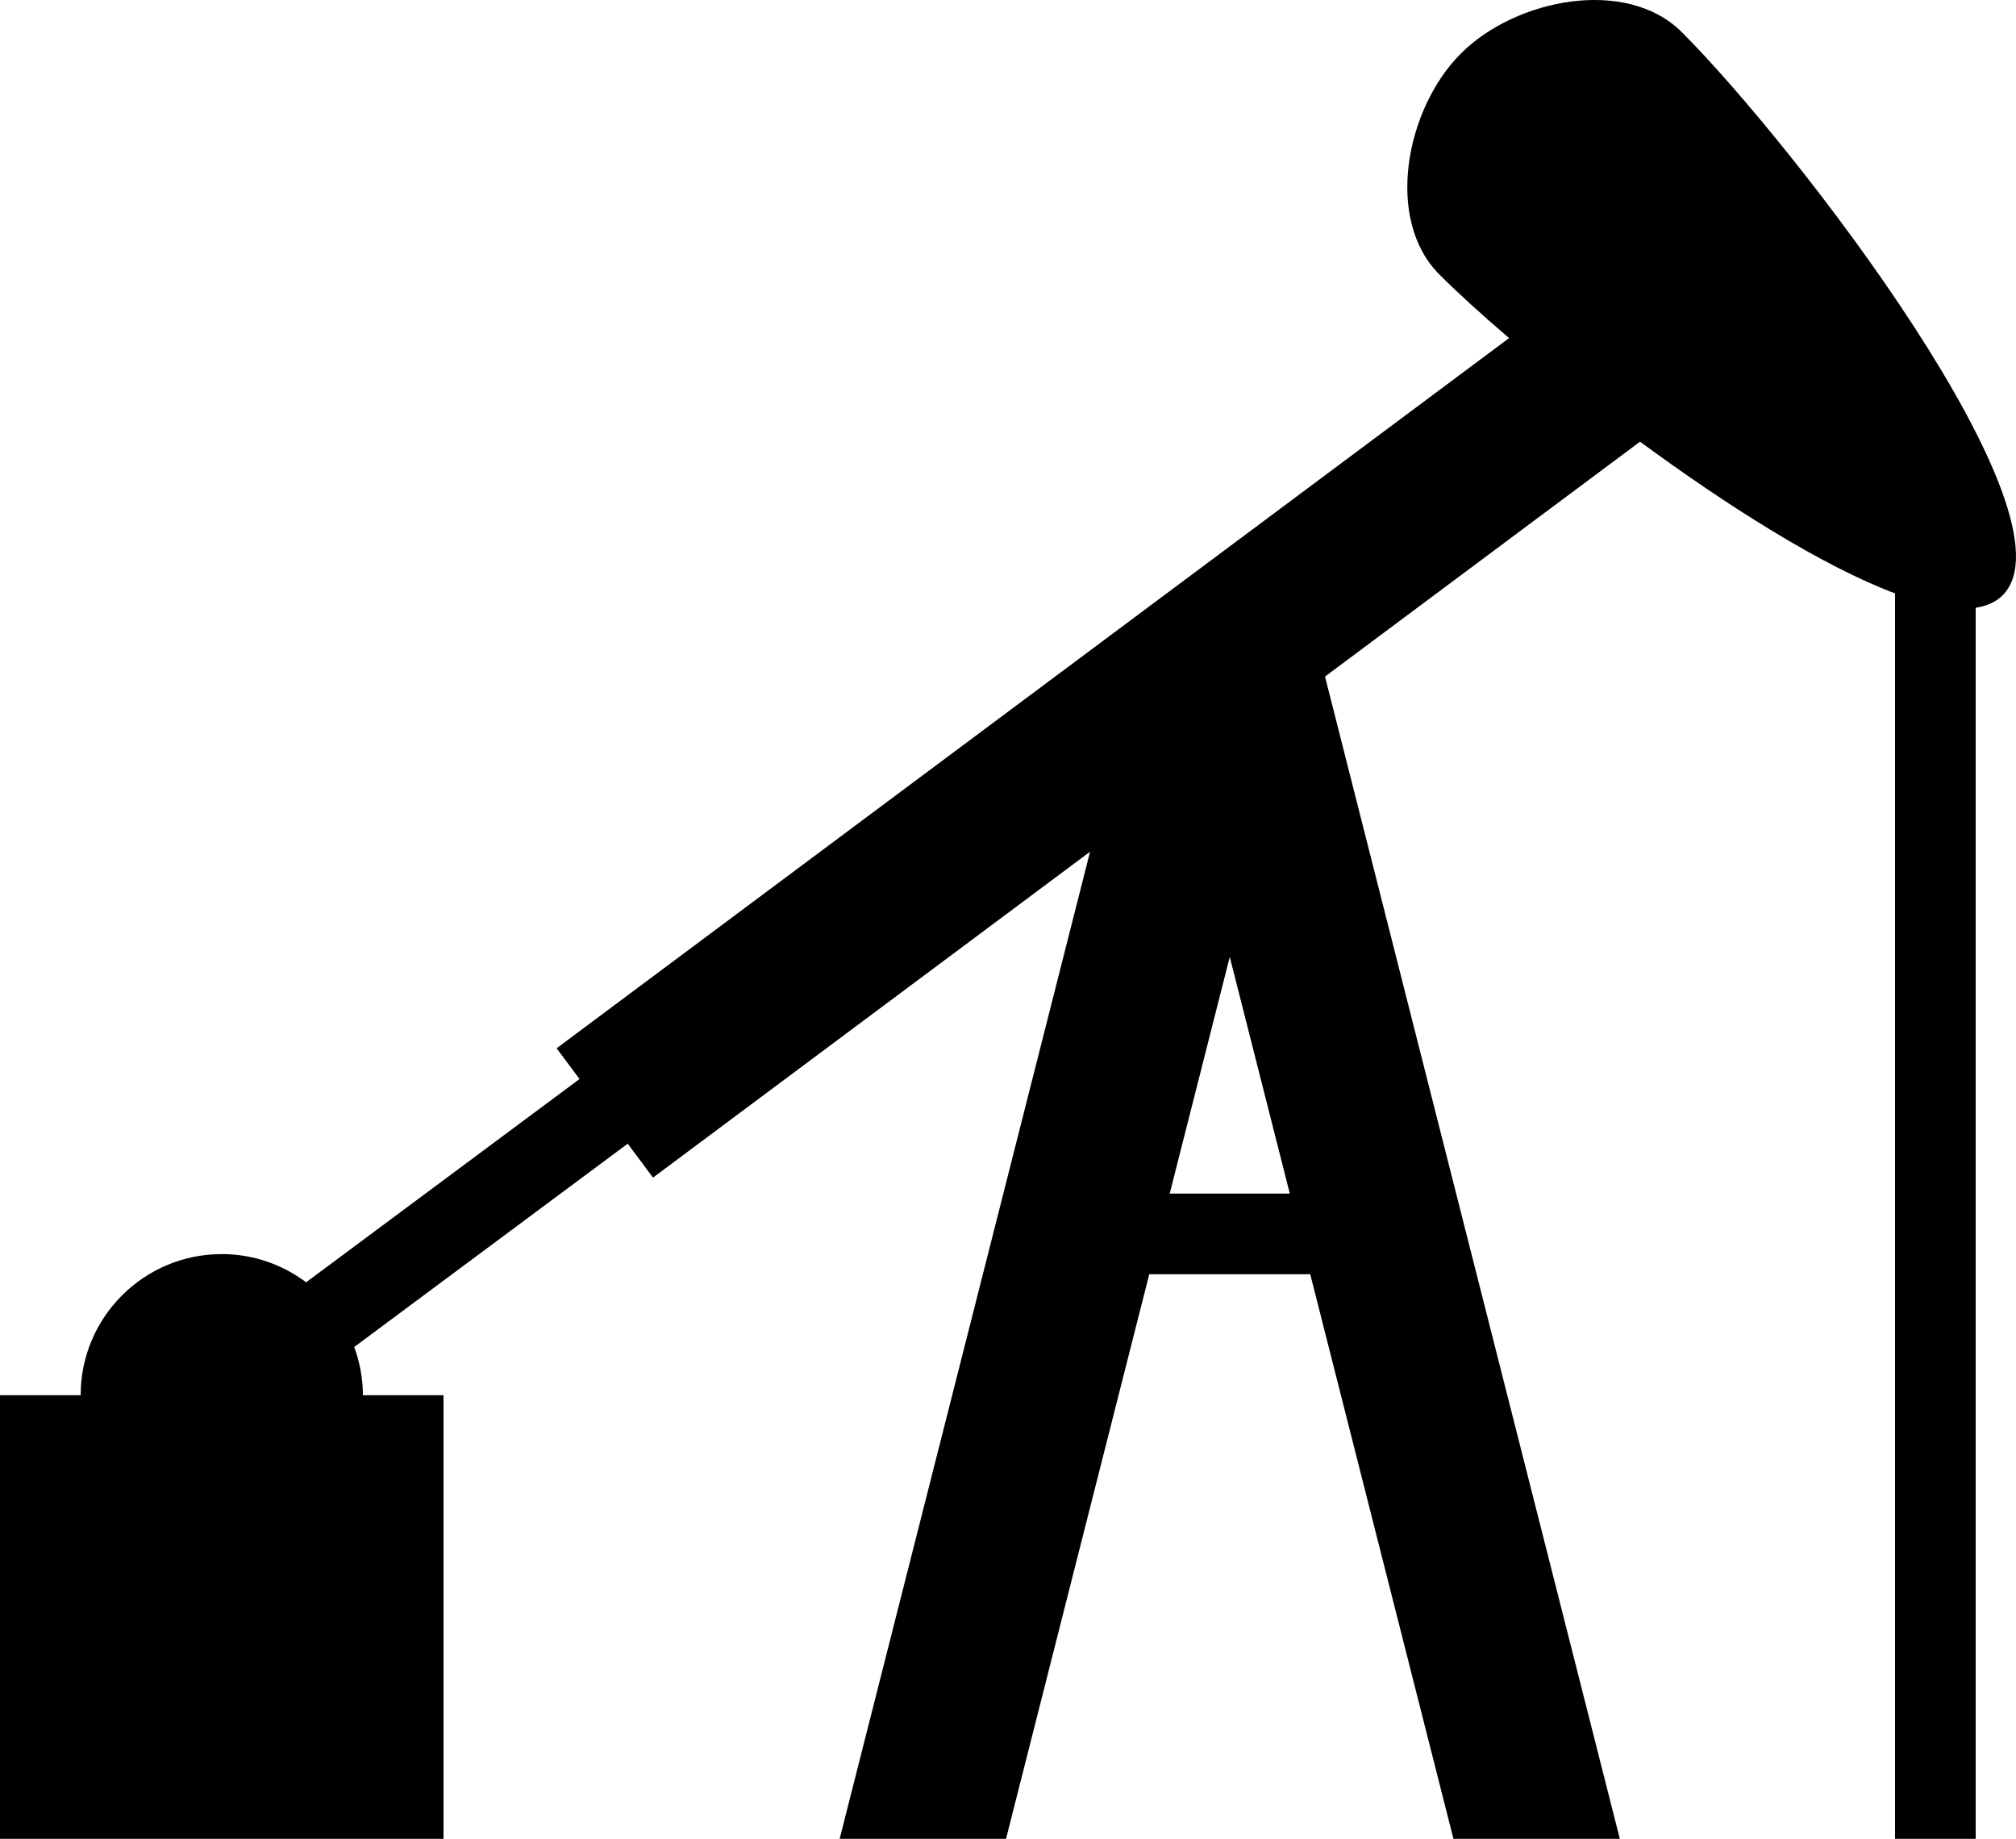 <svg version="1.1" id="Layer_1" xmlns="http://www.w3.org/2000/svg" xmlns:xlink="http://www.w3.org/1999/xlink" x="0px" y="0px"
	 width="100px" height="91.193px" viewBox="0 0 100 91.193" enable-background="new 0 0 100 91.193" xml:space="preserve">
<path d="M83.423,1.595c-2.734-2.734-8.227-1.673-10.96,1.061c-2.734,2.733-3.795,8.226-1.062,10.96
	c0.878,0.878,2.064,1.962,3.455,3.15L27.61,51.986l1.137,1.525l-13.562,10.08c-1.168-0.875-2.613-1.398-4.185-1.398
	c-3.866,0-7,3.134-7,7H0v22h22v-22h-4c0-0.842-0.156-1.645-0.429-2.393l13.566-10.082l1.254,1.682L54.07,42.239L41.649,91.193h8.253
	l7.104-28h7.986l7.104,28h8.253L65.725,33.552l15.626-11.648c4.313,3.17,9.029,6.165,12.649,7.524v61.765h4V30.141
	c0.54-0.083,0.994-0.277,1.333-0.615C103.222,25.637,89.079,7.252,83.423,1.595z M58.021,59.193L61,47.457l2.979,11.736H58.021z"/>
</svg>
